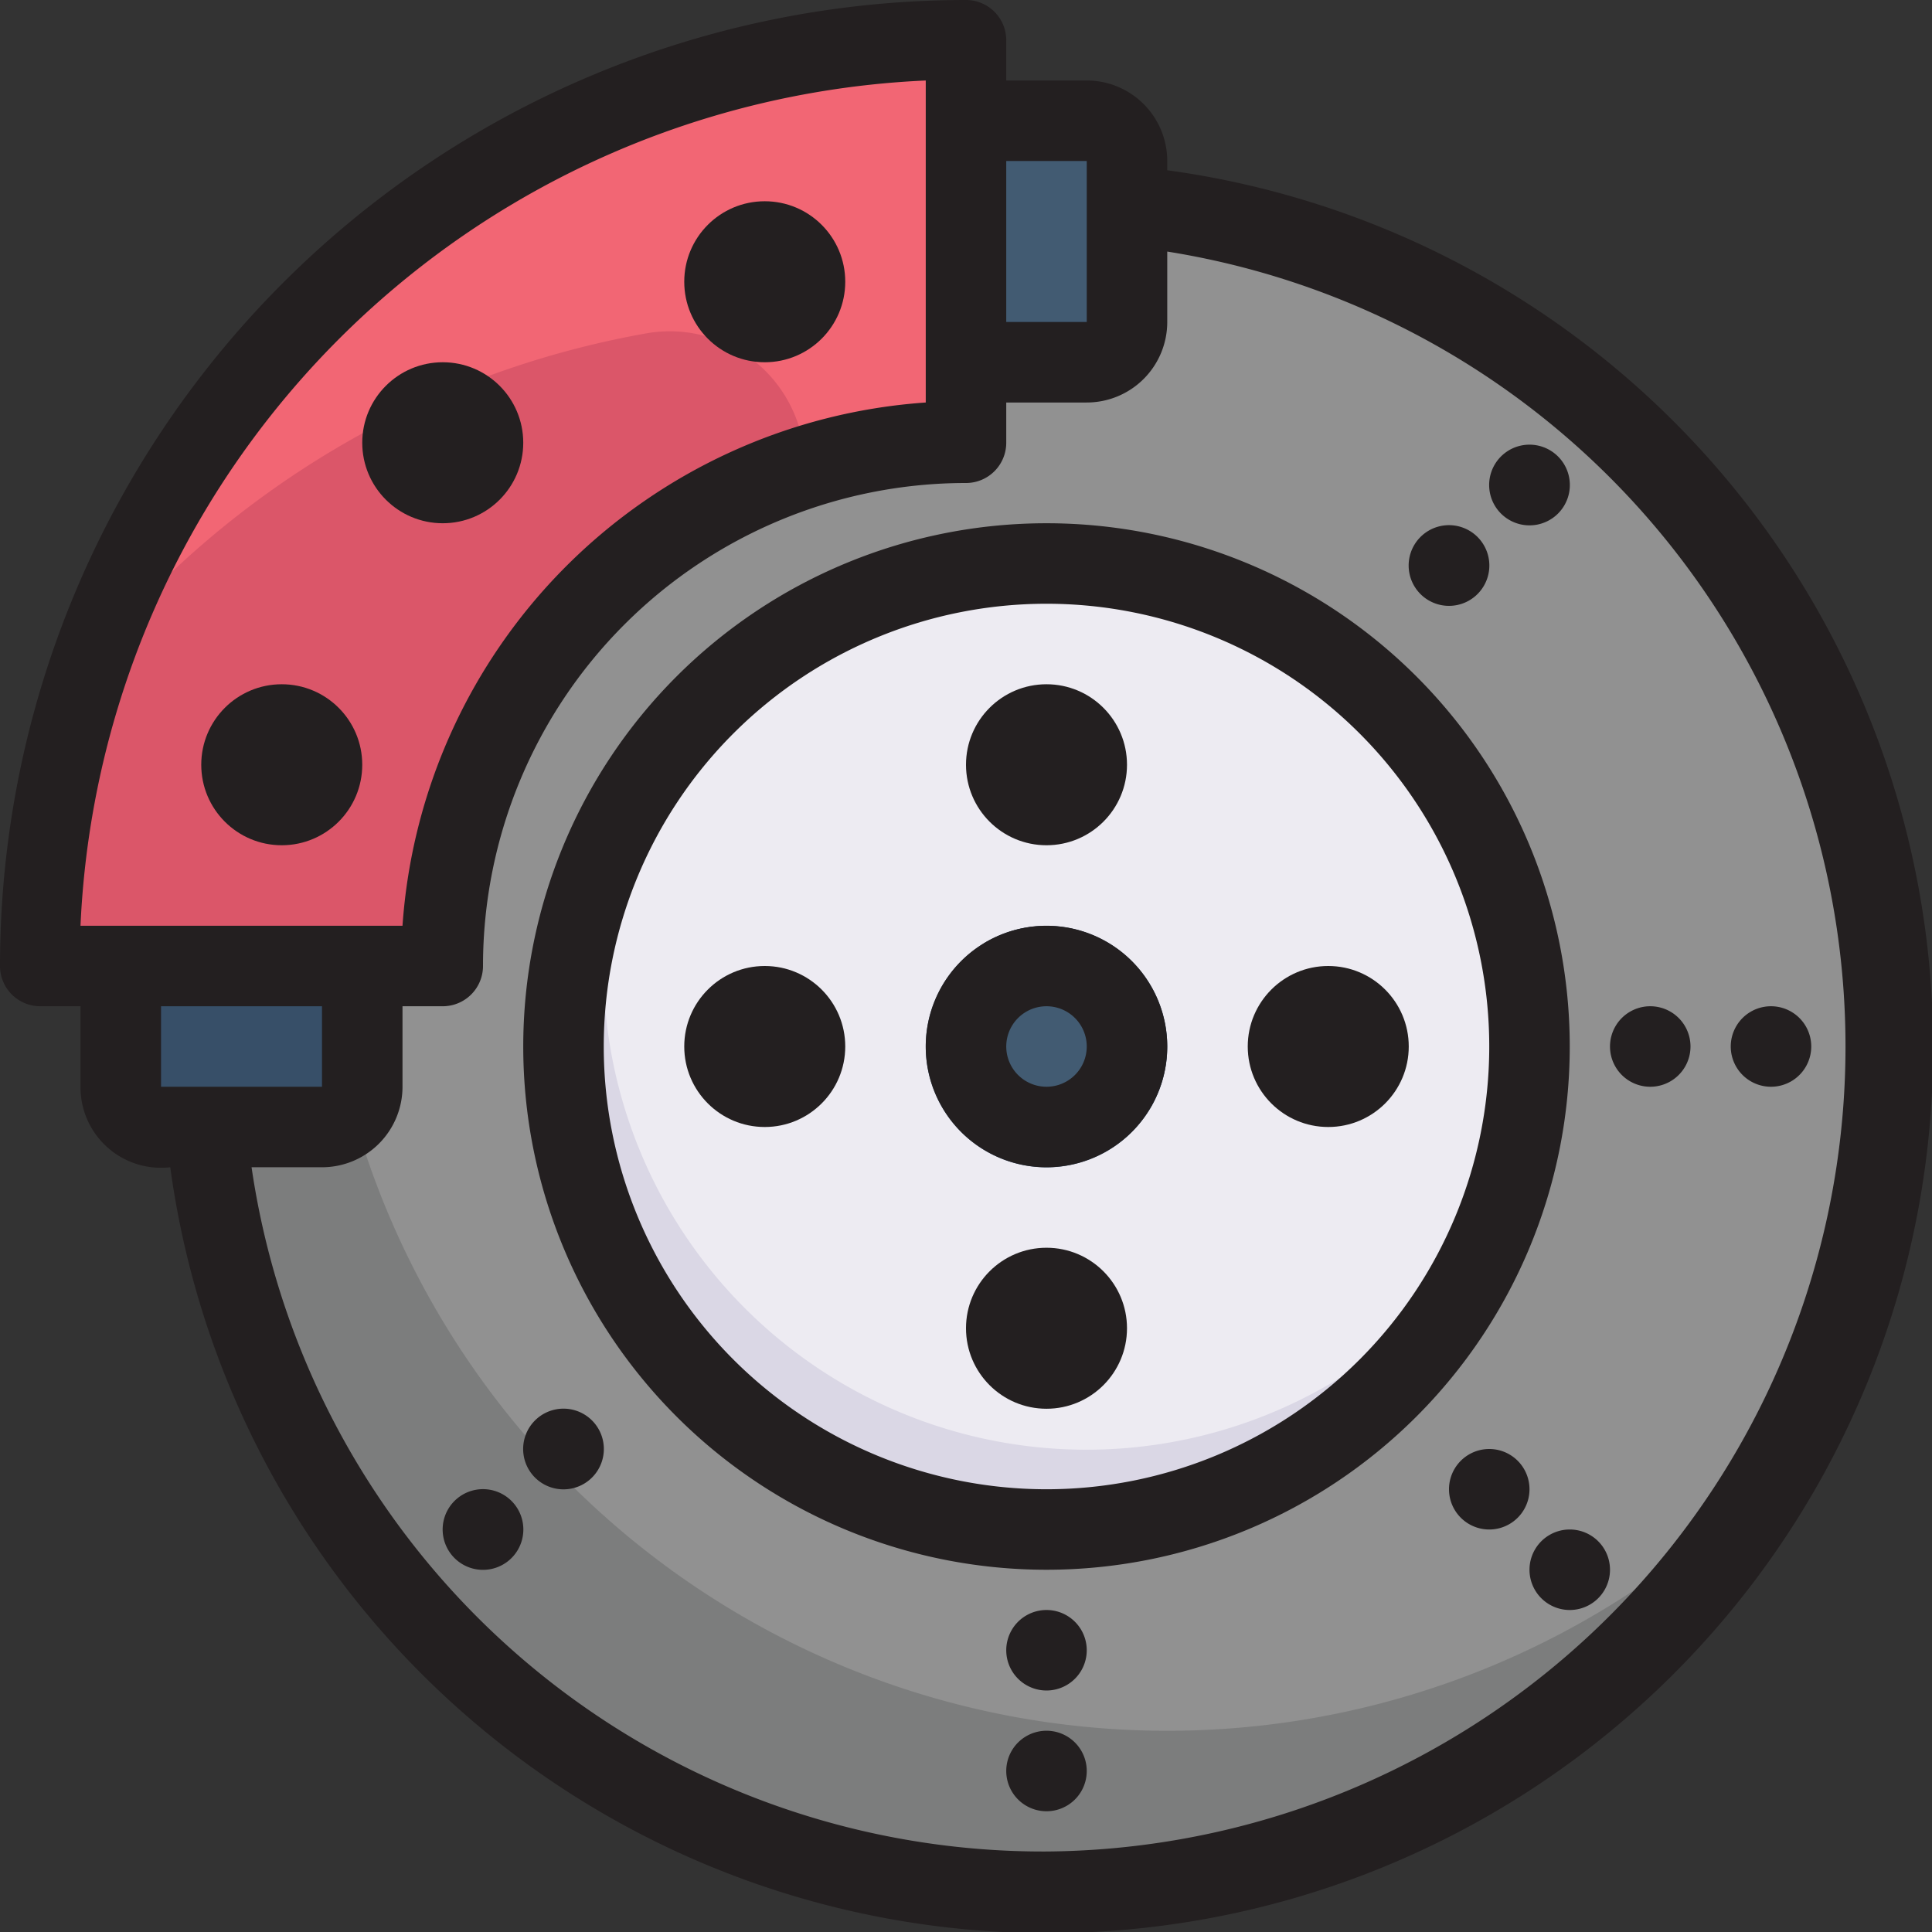 <svg xmlns="http://www.w3.org/2000/svg" viewBox="0 0 48 48"><rect x="0" y="0" width="48" height="48" fill="#333333" stroke="none"/><g data-name="Break Dics"><path fill="#db5669" d="M24 1v10a13 13 0 0 0-13 13H1A23 23 0 0 1 24 1Z"/><path fill="#f26674" d="M2.33 16.28a23.05 23.05 0 0 1 13.74-8A3.36 3.36 0 0 1 20 11.63a13.38 13.38 0 0 1 4-.63V1A23 23 0 0 0 2.33 16.28Z"/><path fill="#7c7d7d" d="M47 26a21 21 0 0 1-41.9 2H8a1 1 0 0 0 1-1v-3h2a13 13 0 0 1 13-13V9h3a1 1 0 0 0 1-1V5.1A21 21 0 0 1 47 26Z"/><path fill="#919191" d="M44.19 36.5a21 21 0 0 1-35.42-8.86c.32-.39.23-.57.23-3.64h2a13 13 0 0 1 13-13V9h3a1 1 0 0 0 1-1V5.1a21 21 0 0 1 16.19 31.4Z"/><path fill="#2c435e" d="M9 24v3a1 1 0 0 1-1 1H4a1 1 0 0 1-1-1v-3Z"/><path fill="#374f68" d="M9 25v2a1 1 0 0 1-1 1H4v-3zM28 4v4a1 1 0 0 1-1 1h-3V3h3a1 1 0 0 1 1 1z"/><path fill="#425b72" d="M28 4v4h-3V3h2a1 1 0 0 1 1 1Z"/><path fill="#dad7e5" d="M38 26a12 12 0 1 1-22.18-6.36C22.17 9.49 38 13.94 38 26Z"/><path fill="#edebf2" d="M38 26a11.9 11.9 0 0 1-.82 4.36 12 12 0 0 1-21.36-10.72C22.17 9.49 38 13.94 38 26Z"/><path fill="#2c435e" d="M29 26a3 3 0 1 1-4.56-2.56A3 3 0 0 1 29 26Z"/><path fill="#425b72" d="M28.56 27.56a3 3 0 0 1-4.12-4.12 3 3 0 0 1 4.12 4.12Z"/><path fill="#231f20" d="M29 4.23V4a2 2 0 0 0-2-2h-2V1a1 1 0 0 0-1-1A24 24 0 0 0 0 24a1 1 0 0 0 1 1h1v2a2 2 0 0 0 2.23 2A22 22 0 1 0 29 4.23ZM27 4v4h-2V4Zm-4-2v8a14 14 0 0 0-13 13H2A22 22 0 0 1 23 2ZM4 25h4v2H4Zm22 21A19.87 19.87 0 0 1 6.25 29H8a2 2 0 0 0 2-2v-2h1a1 1 0 0 0 1-1 12 12 0 0 1 12-12 1 1 0 0 0 1-1v-1h2a2 2 0 0 0 2-2V6.25A20 20 0 0 1 26 46Z"/><path fill="#231f20" d="M26 23a3 3 0 1 0 3 3 3 3 0 0 0-3-3Zm0 4a1 1 0 0 1 0-2 1 1 0 0 1 0 2Z"/><path fill="#231f20" d="M26 13a13 13 0 1 0 13 13 13 13 0 0 0-13-13Zm0 24a11 11 0 1 1 11-11 11 11 0 0 1-11 11Z"/><circle cx="7" cy="19" r="2" fill="#231f20"/><circle cx="11" cy="11" r="2" fill="#231f20"/><circle cx="19" cy="7" r="2" fill="#231f20"/><circle cx="26" cy="19" r="2" fill="#231f20"/><circle cx="33" cy="26" r="2" fill="#231f20"/><circle cx="26" cy="33" r="2" fill="#231f20"/><circle cx="19" cy="26" r="2" fill="#231f20"/><path fill="#231f20" d="M26 40a1 1 0 0 0 0 2 1 1 0 0 0 0-2zm15-15a1 1 0 0 0 0 2 1 1 0 0 0 0-2zM26 43a1 1 0 0 0 0 2 1 1 0 0 0 0-2zm18-18a1 1 0 0 0 0 2 1 1 0 0 0 0-2zm-7 11a1 1 0 0 0 0 2 1 1 0 0 0 0-2zm2 2a1 1 0 0 0 0 2 1 1 0 0 0 0-2zm-26.68-.95a1 1 0 0 0-.64 1.9 1 1 0 0 0 .64-1.9zm2-2a1 1 0 0 0-.64 1.9 1 1 0 0 0 .64-1.9zM35.68 15a1 1 0 0 0 .64-1.9 1 1 0 0 0-.64 1.9zm2-2a1 1 0 0 0 .64-1.9 1 1 0 0 0-.64 1.9z"/></g></svg>